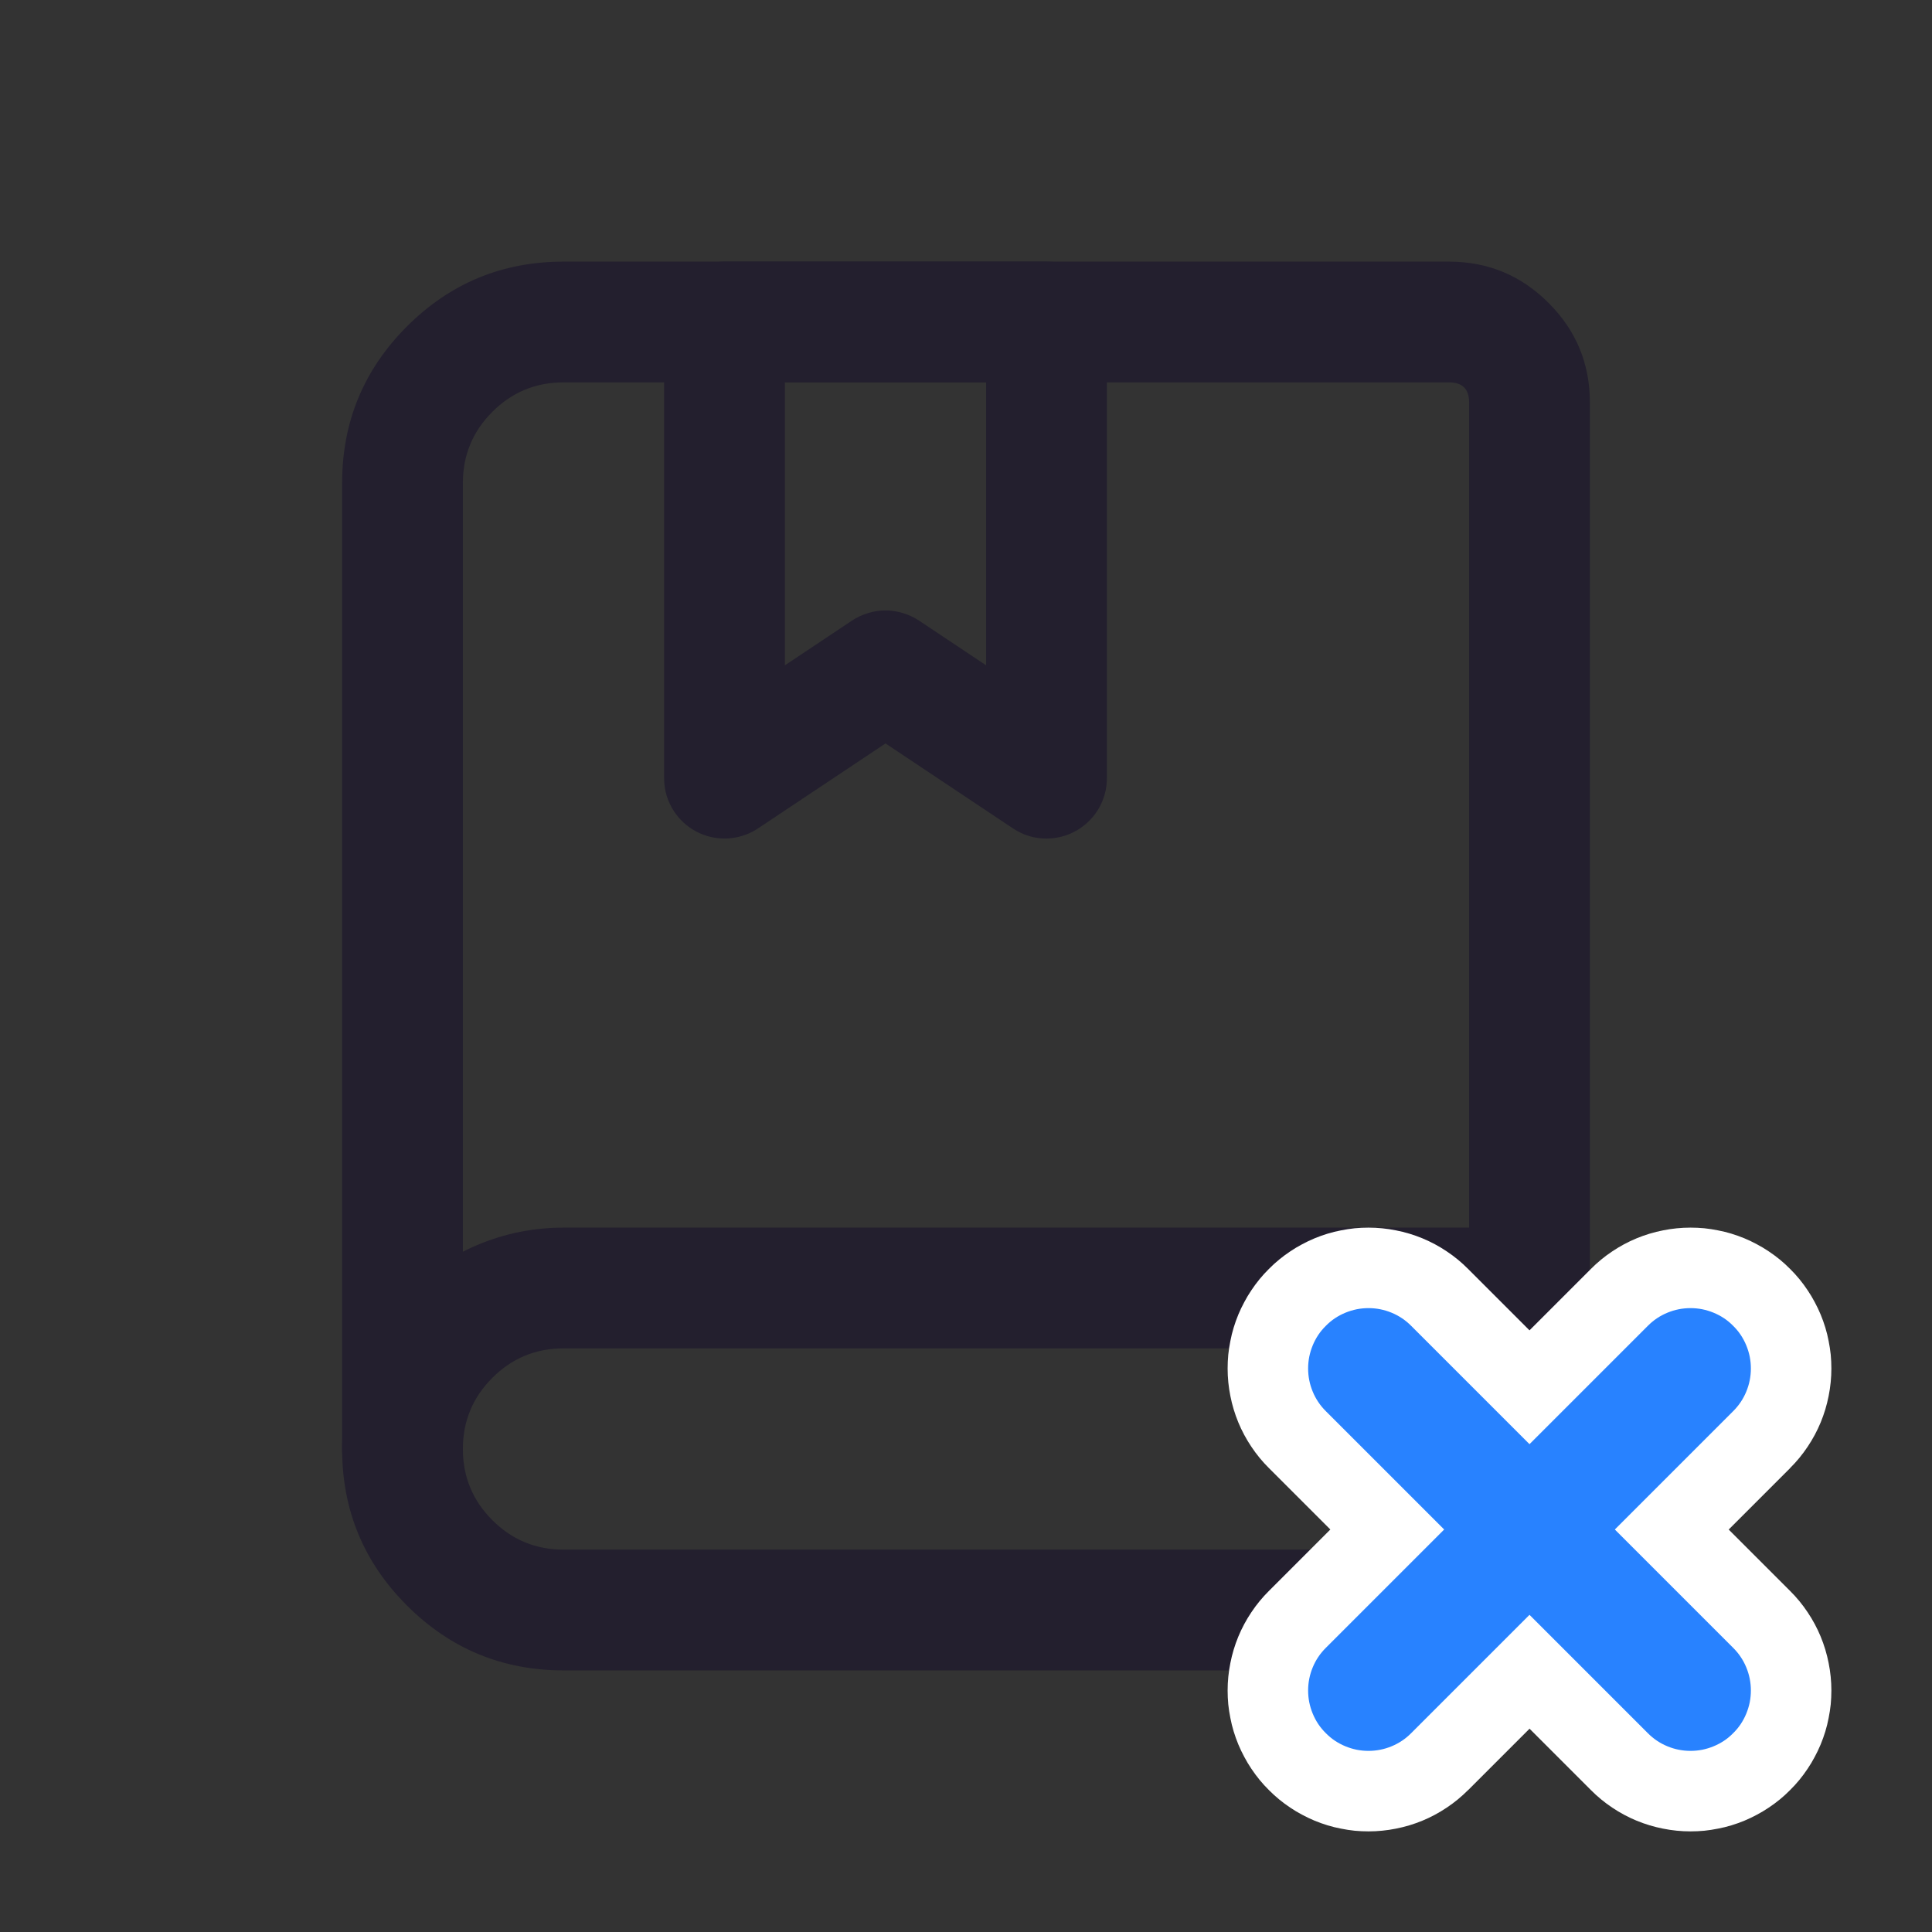 <svg xmlns="http://www.w3.org/2000/svg" xmlns:xlink="http://www.w3.org/1999/xlink" fill="none" version="1.1" width="24" height="24" viewBox="0 0 24 24"><rect x="0" y="0" width="24" height="24" fill="#333333" stroke="none"/><defs><clipPath id="master_svg0_63_19497"><rect x="0" y="0" width="24" height="24" rx="0"/></clipPath></defs><g clip-path="url(#master_svg0_63_19497)"><g><path d="M18,3.25L7,3.25Q5.861,3.25,5.055,4.055Q4.25,4.861,4.25,6L4.25,18Q4.25,19.139,5.055,19.944Q5.861,20.75,7,20.75L18,20.75Q18.725,20.75,19.237,20.237Q19.75,19.725,19.75,19L19.75,5Q19.75,4.275,19.237,3.763Q18.725,3.25,18,3.25ZM6.116,5.116Q6.482,4.75,7,4.75L18,4.75Q18.25,4.75,18.25,5L18.25,19Q18.25,19.25,18,19.25L7,19.25Q6.482,19.25,6.116,18.884Q5.75,18.518,5.75,18L5.75,6Q5.75,5.482,6.116,5.116Z" fill-rule="evenodd" fill="#231F2E" fill-opacity="1"/></g><g><path d="M4.466,16.929Q4.25,17.441,4.25,18Q4.25,18.074,4.264,18.146Q4.279,18.219,4.307,18.287Q4.335,18.355,4.376,18.417Q4.417,18.478,4.47,18.53Q4.522,18.583,4.583,18.624Q4.645,18.665,4.713,18.693Q4.781,18.721,4.854,18.736Q4.926,18.75,5,18.75Q5.074,18.75,5.146,18.736Q5.219,18.721,5.287,18.693Q5.355,18.665,5.417,18.624Q5.478,18.583,5.53,18.53Q5.583,18.478,5.624,18.417Q5.665,18.355,5.693,18.287Q5.721,18.219,5.736,18.146Q5.75,18.074,5.75,18Q5.75,17.482,6.116,17.116Q6.482,16.75,7,16.75L19,16.75Q19.074,16.75,19.146,16.736Q19.219,16.721,19.287,16.693Q19.355,16.665,19.417,16.624Q19.478,16.583,19.53,16.53Q19.583,16.478,19.624,16.417Q19.665,16.355,19.693,16.287Q19.721,16.219,19.736,16.146Q19.75,16.074,19.75,16Q19.75,15.926,19.736,15.854Q19.721,15.781,19.693,15.713Q19.665,15.645,19.624,15.583Q19.583,15.522,19.53,15.47Q19.478,15.417,19.417,15.376Q19.355,15.335,19.287,15.307Q19.219,15.279,19.146,15.264Q19.074,15.25,19,15.25L7,15.25Q6.441,15.25,5.929,15.466Q5.436,15.675,5.055,16.055Q4.675,16.436,4.466,16.929Z" fill-rule="evenodd" fill="#231F2E" fill-opacity="1"/></g><g><path d="M13,3.25L9,3.25Q8.926,3.25,8.854,3.264Q8.781,3.279,8.713,3.307Q8.645,3.335,8.583,3.376Q8.522,3.417,8.47,3.47Q8.417,3.522,8.376,3.583Q8.335,3.645,8.307,3.713Q8.279,3.781,8.264,3.854Q8.25,3.926,8.25,4L8.25,9.667Q8.25,9.894,8.376,10.083Q8.459,10.207,8.583,10.29Q8.707,10.373,8.853,10.402Q8.999,10.431,9.146,10.402Q9.292,10.373,9.416,10.291L11,9.235L12.584,10.291Q12.773,10.417,13,10.417Q13.074,10.417,13.146,10.402Q13.219,10.388,13.287,10.36Q13.355,10.331,13.417,10.29Q13.478,10.249,13.53,10.197Q13.583,10.145,13.624,10.083Q13.665,10.022,13.693,9.954Q13.721,9.885,13.736,9.813Q13.75,9.74,13.75,9.667L13.75,4Q13.75,3.926,13.736,3.854Q13.721,3.781,13.693,3.713Q13.665,3.645,13.624,3.583Q13.583,3.522,13.53,3.47Q13.478,3.417,13.417,3.376Q13.355,3.335,13.287,3.307Q13.219,3.279,13.146,3.264Q13.074,3.25,13,3.25ZM9.75,4.75L9.75,8.265L10.584,7.709Q10.676,7.648,10.783,7.616Q10.889,7.583,11,7.583Q11.111,7.583,11.217,7.616Q11.324,7.648,11.416,7.709L12.25,8.265L12.25,4.75L9.75,4.75Z" fill-rule="evenodd" fill="#231F2E" fill-opacity="1"/></g><g><g><path d="M15.763,18.237Q15.641,18.116,15.545,17.972Q15.449,17.829,15.383,17.67Q15.317,17.51,15.284,17.341Q15.25,17.172,15.25,17Q15.25,16.914,15.258,16.828Q15.267,16.743,15.284,16.659Q15.3,16.574,15.325,16.492Q15.35,16.41,15.383,16.33Q15.416,16.251,15.457,16.175Q15.497,16.099,15.545,16.028Q15.593,15.956,15.647,15.89Q15.702,15.823,15.763,15.763Q15.823,15.702,15.89,15.647Q15.956,15.593,16.028,15.545Q16.099,15.497,16.175,15.457Q16.251,15.416,16.33,15.383Q16.41,15.35,16.492,15.325Q16.574,15.3,16.659,15.284Q16.743,15.267,16.828,15.258Q16.914,15.25,17,15.25Q17.172,15.25,17.341,15.284Q17.51,15.317,17.67,15.383Q17.829,15.449,17.972,15.545Q18.116,15.641,18.237,15.763L22.237,19.763Q22.359,19.884,22.455,20.028Q22.551,20.171,22.617,20.33Q22.683,20.49,22.716,20.659Q22.75,20.828,22.75,21Q22.75,21.086,22.742,21.172Q22.733,21.257,22.716,21.341Q22.7,21.426,22.675,21.508Q22.65,21.59,22.617,21.67Q22.584,21.749,22.543,21.825Q22.503,21.901,22.455,21.972Q22.407,22.044,22.353,22.11Q22.298,22.177,22.237,22.237Q22.177,22.298,22.11,22.353Q22.044,22.407,21.972,22.455Q21.901,22.503,21.825,22.543Q21.749,22.584,21.67,22.617Q21.59,22.65,21.508,22.675Q21.426,22.7,21.341,22.716Q21.257,22.733,21.172,22.742Q21.086,22.75,21,22.75Q20.828,22.75,20.659,22.716Q20.49,22.683,20.33,22.617Q20.171,22.551,20.028,22.455Q19.884,22.359,19.763,22.237L15.763,18.237Z" fill-rule="evenodd" fill="#FFFFFF" fill-opacity="1" style="mix-blend-mode:passthrough"/></g><g><path d="M22.237,18.237Q22.359,18.116,22.455,17.972Q22.551,17.829,22.617,17.67Q22.683,17.51,22.716,17.341Q22.75,17.172,22.75,17Q22.75,16.914,22.742,16.828Q22.733,16.743,22.716,16.659Q22.7,16.574,22.675,16.492Q22.65,16.41,22.617,16.33Q22.584,16.251,22.543,16.175Q22.503,16.099,22.455,16.028Q22.407,15.956,22.353,15.89Q22.298,15.823,22.237,15.763Q22.177,15.702,22.11,15.647Q22.044,15.593,21.972,15.545Q21.901,15.497,21.825,15.457Q21.749,15.416,21.67,15.383Q21.59,15.35,21.508,15.325Q21.426,15.3,21.341,15.284Q21.257,15.267,21.172,15.258Q21.086,15.25,21,15.25Q20.828,15.25,20.659,15.284Q20.49,15.317,20.33,15.383Q20.171,15.449,20.028,15.545Q19.884,15.641,19.763,15.763L15.763,19.763Q15.641,19.884,15.545,20.028Q15.449,20.171,15.383,20.33Q15.317,20.49,15.284,20.659Q15.25,20.828,15.25,21Q15.25,21.086,15.258,21.172Q15.267,21.257,15.284,21.341Q15.3,21.426,15.325,21.508Q15.35,21.59,15.383,21.67Q15.416,21.749,15.457,21.825Q15.497,21.901,15.545,21.972Q15.593,22.044,15.647,22.11Q15.702,22.177,15.763,22.237Q15.823,22.298,15.89,22.353Q15.956,22.407,16.028,22.455Q16.099,22.503,16.175,22.543Q16.251,22.584,16.33,22.617Q16.41,22.65,16.492,22.675Q16.574,22.7,16.659,22.716Q16.743,22.733,16.828,22.742Q16.914,22.75,17,22.75Q17.172,22.75,17.341,22.716Q17.51,22.683,17.67,22.617Q17.829,22.551,17.972,22.455Q18.116,22.359,18.237,22.237L18.238,22.237L22.237,18.238L22.237,18.237Z" fill-rule="evenodd" fill="#FFFFFF" fill-opacity="1" style="mix-blend-mode:passthrough"/></g></g><g><g><path d="M17.53,16.47L21.53,20.47Q21.636,20.575,21.693,20.713Q21.75,20.851,21.75,21Q21.75,21.074,21.736,21.146Q21.721,21.219,21.693,21.287Q21.665,21.355,21.624,21.417Q21.583,21.478,21.53,21.53Q21.478,21.583,21.417,21.624Q21.355,21.665,21.287,21.693Q21.219,21.721,21.146,21.736Q21.074,21.75,21,21.75Q20.851,21.75,20.713,21.693Q20.575,21.636,20.47,21.53L16.47,17.53L16.47,17.53Q16.364,17.425,16.307,17.287Q16.25,17.149,16.25,17Q16.25,16.926,16.264,16.854Q16.279,16.781,16.307,16.713Q16.335,16.645,16.376,16.583Q16.417,16.522,16.47,16.47Q16.522,16.417,16.583,16.376Q16.645,16.335,16.713,16.307Q16.781,16.279,16.854,16.264Q16.926,16.25,17,16.25Q17.149,16.25,17.287,16.307Q17.425,16.364,17.53,16.47L17.53,16.47Z" fill-rule="evenodd" fill="#2882FF" fill-opacity="1" style="mix-blend-mode:passthrough"/></g><g><path d="M21.53,17.53Q21.636,17.425,21.693,17.287Q21.75,17.149,21.75,17Q21.75,16.926,21.736,16.854Q21.721,16.781,21.693,16.713Q21.665,16.645,21.624,16.583Q21.583,16.522,21.53,16.47Q21.478,16.417,21.417,16.376Q21.355,16.335,21.287,16.307Q21.219,16.279,21.146,16.264Q21.074,16.25,21,16.25Q20.851,16.25,20.713,16.307Q20.575,16.364,20.47,16.47L16.47,20.47Q16.364,20.575,16.307,20.713Q16.25,20.851,16.25,21Q16.25,21.074,16.264,21.146Q16.279,21.219,16.307,21.287Q16.335,21.355,16.376,21.417Q16.417,21.478,16.47,21.53Q16.522,21.583,16.583,21.624Q16.645,21.665,16.713,21.693Q16.781,21.721,16.854,21.736Q16.926,21.75,17,21.75Q17.149,21.75,17.287,21.693Q17.425,21.636,17.53,21.53L21.53,17.53L21.53,17.53Z" fill-rule="evenodd" fill="#2882FF" fill-opacity="1" style="mix-blend-mode:passthrough"/></g></g></g></svg>